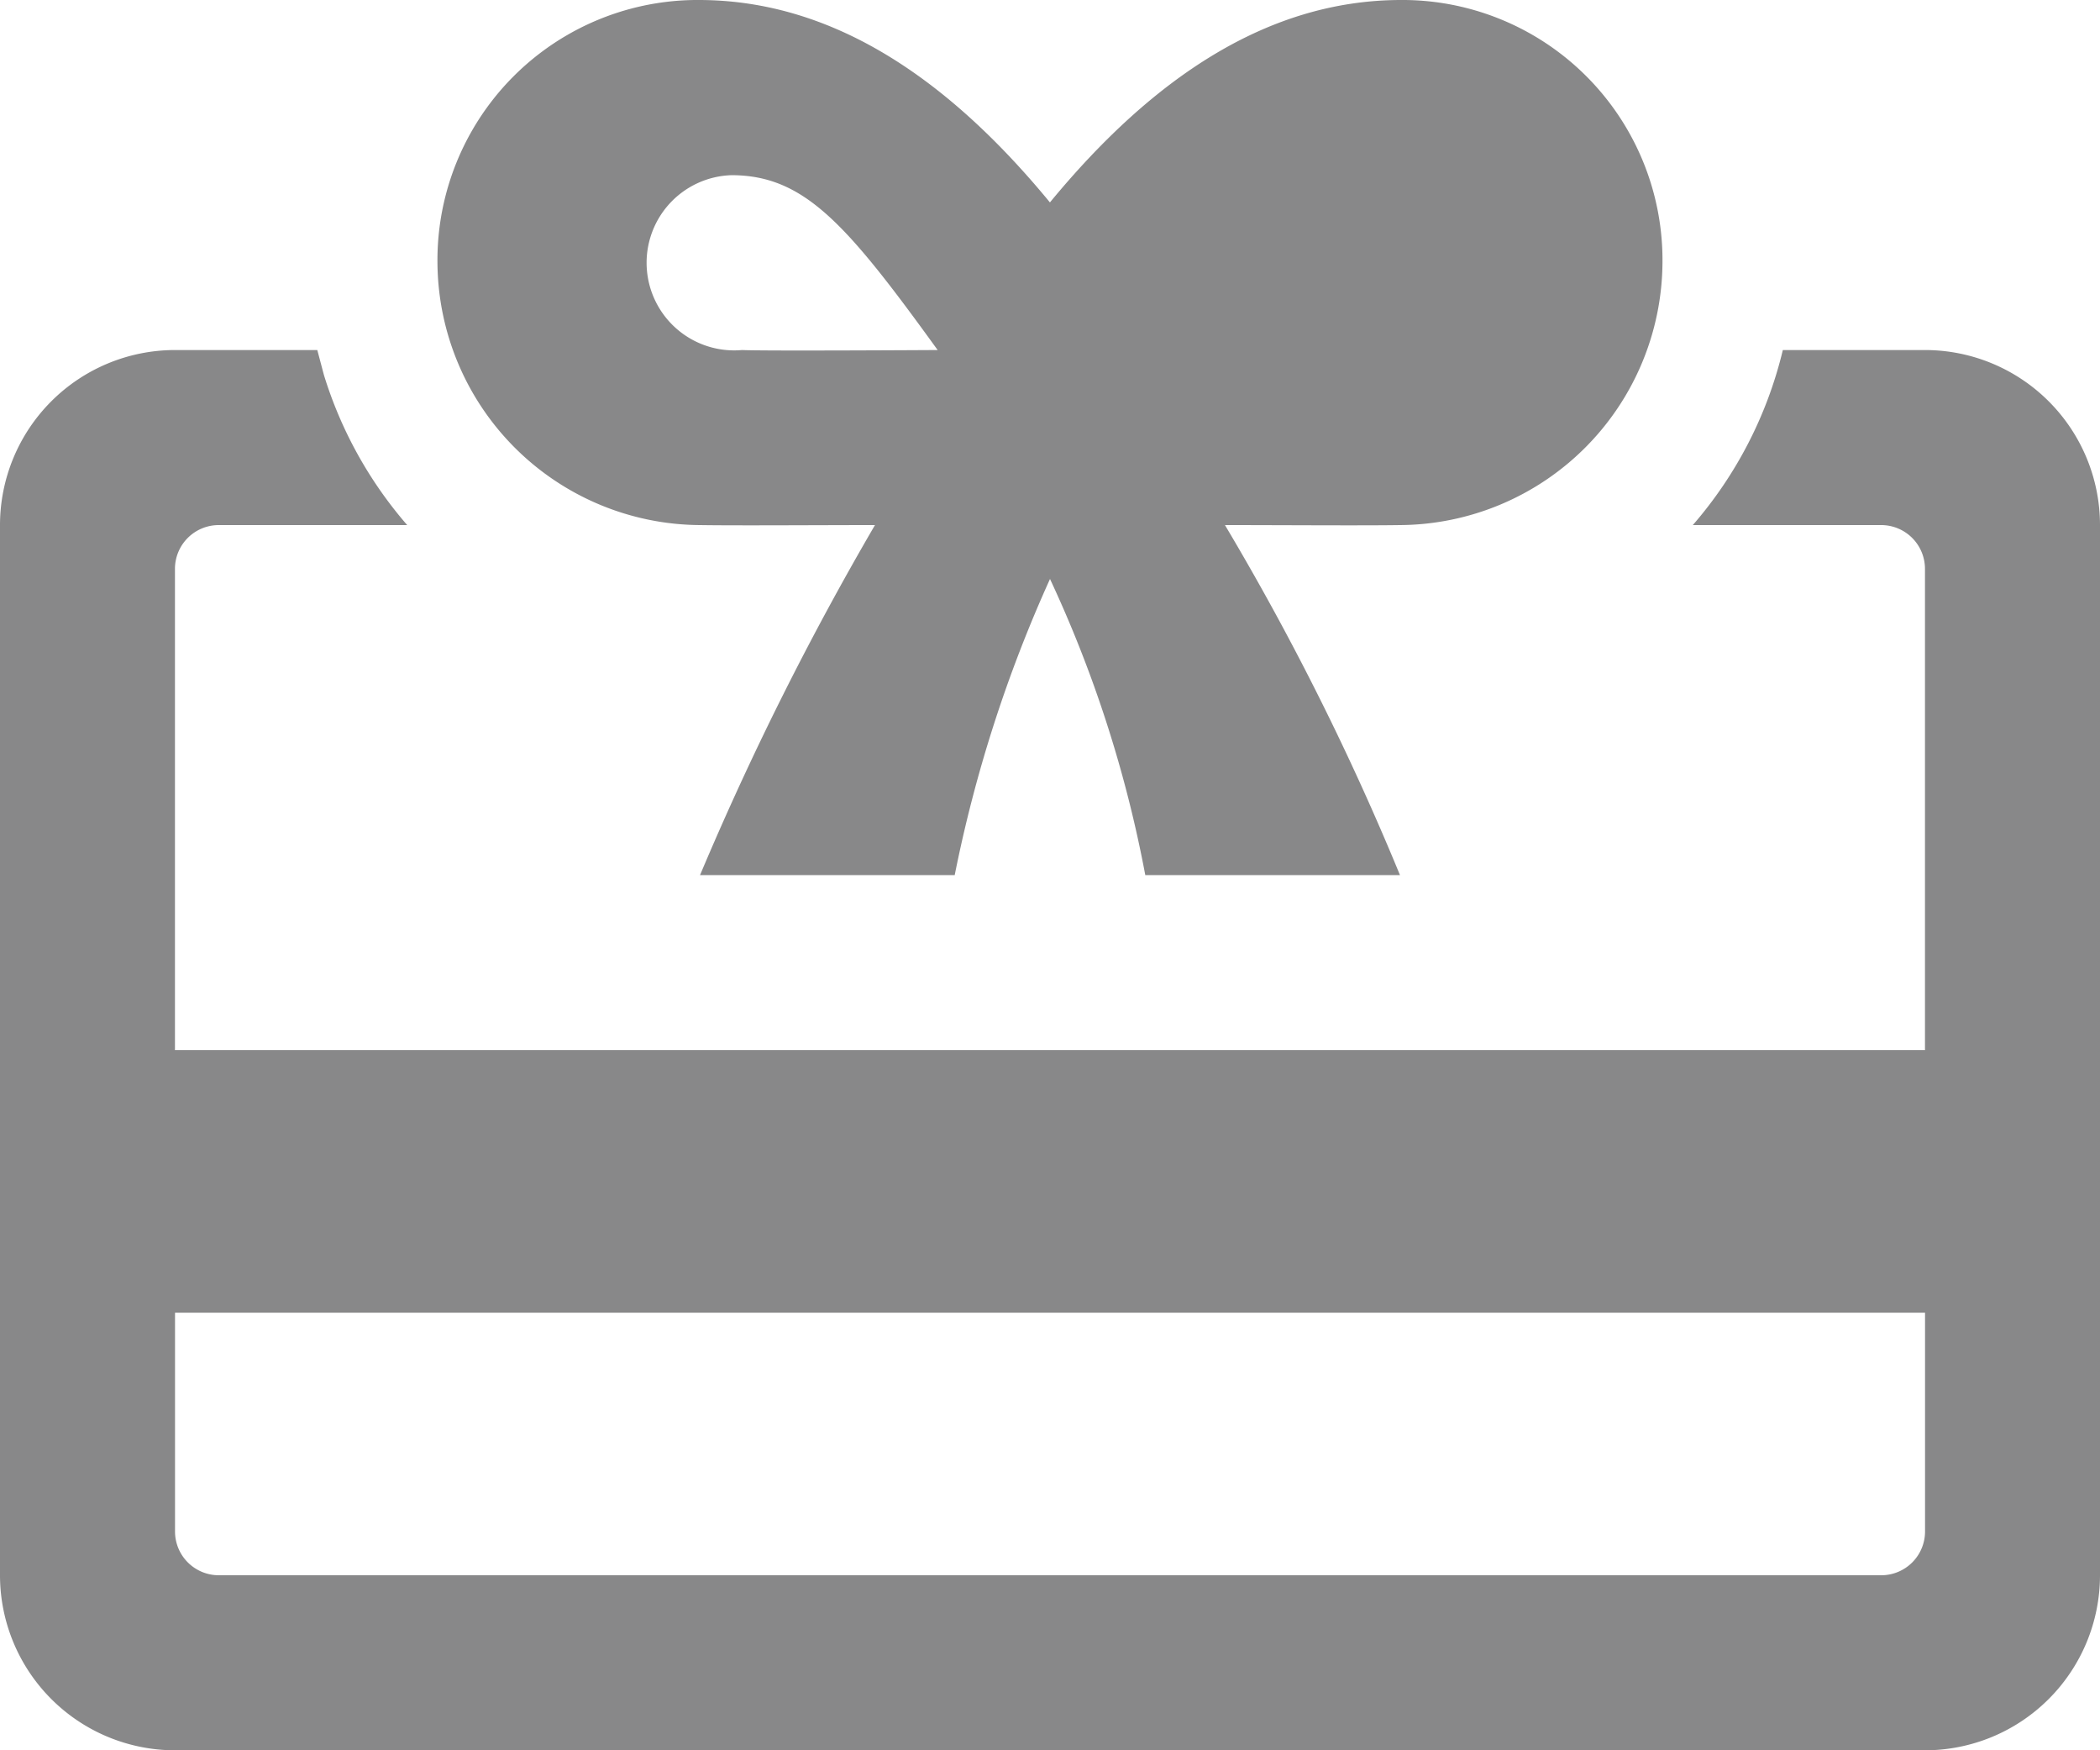 <svg xmlns="http://www.w3.org/2000/svg" width="32" height="26.667" viewBox="0 0 32 26.667">
  <path id="Path_46" data-name="Path 46" d="M29.333,28.667H2.667A2.668,2.668,0,0,1,0,26V10A2.668,2.668,0,0,1,2.667,7.333H4.835l.1.377A6.323,6.323,0,0,0,6.205,10H3.333a.667.667,0,0,0-.667.667V18H29.333V10.667A.667.667,0,0,0,28.667,10H25.795a6.3,6.3,0,0,0,1.372-2.667h2.167A2.668,2.668,0,0,1,32,10V26A2.668,2.668,0,0,1,29.333,28.667ZM2.667,22v3.333A.667.667,0,0,0,3.333,26H28.667a.667.667,0,0,0,.667-.667V22Zm11.881-6.667H10.667A46.147,46.147,0,0,1,13.333,10c-.863,0-2.1.009-2.667,0a4.025,4.025,0,0,1-4-4,3.965,3.965,0,0,1,4-4c2,.008,3.752,1.163,5.333,3.084C17.581,3.163,19.335,2.008,21.333,2a3.964,3.964,0,0,1,4,4,4.025,4.025,0,0,1-4,4c-.571.009-1.8,0-2.667,0a40.612,40.612,0,0,1,2.667,5.333H17.452A18.9,18.9,0,0,0,16,10.821,20.786,20.786,0,0,0,14.548,15.333Zm-3.4-10.664a1.335,1.335,0,1,0,.16,2.664c.316.016,2.98,0,2.98,0C12.9,5.413,12.257,4.669,11.144,4.669Zm9.695,0a1.335,1.335,0,1,1-.16,2.664c-.316.016-2.963,0-2.963,0C19.1,5.413,19.725,4.669,20.839,4.669Z" transform="translate(0 -2)" fill="#888889"/>
</svg>
